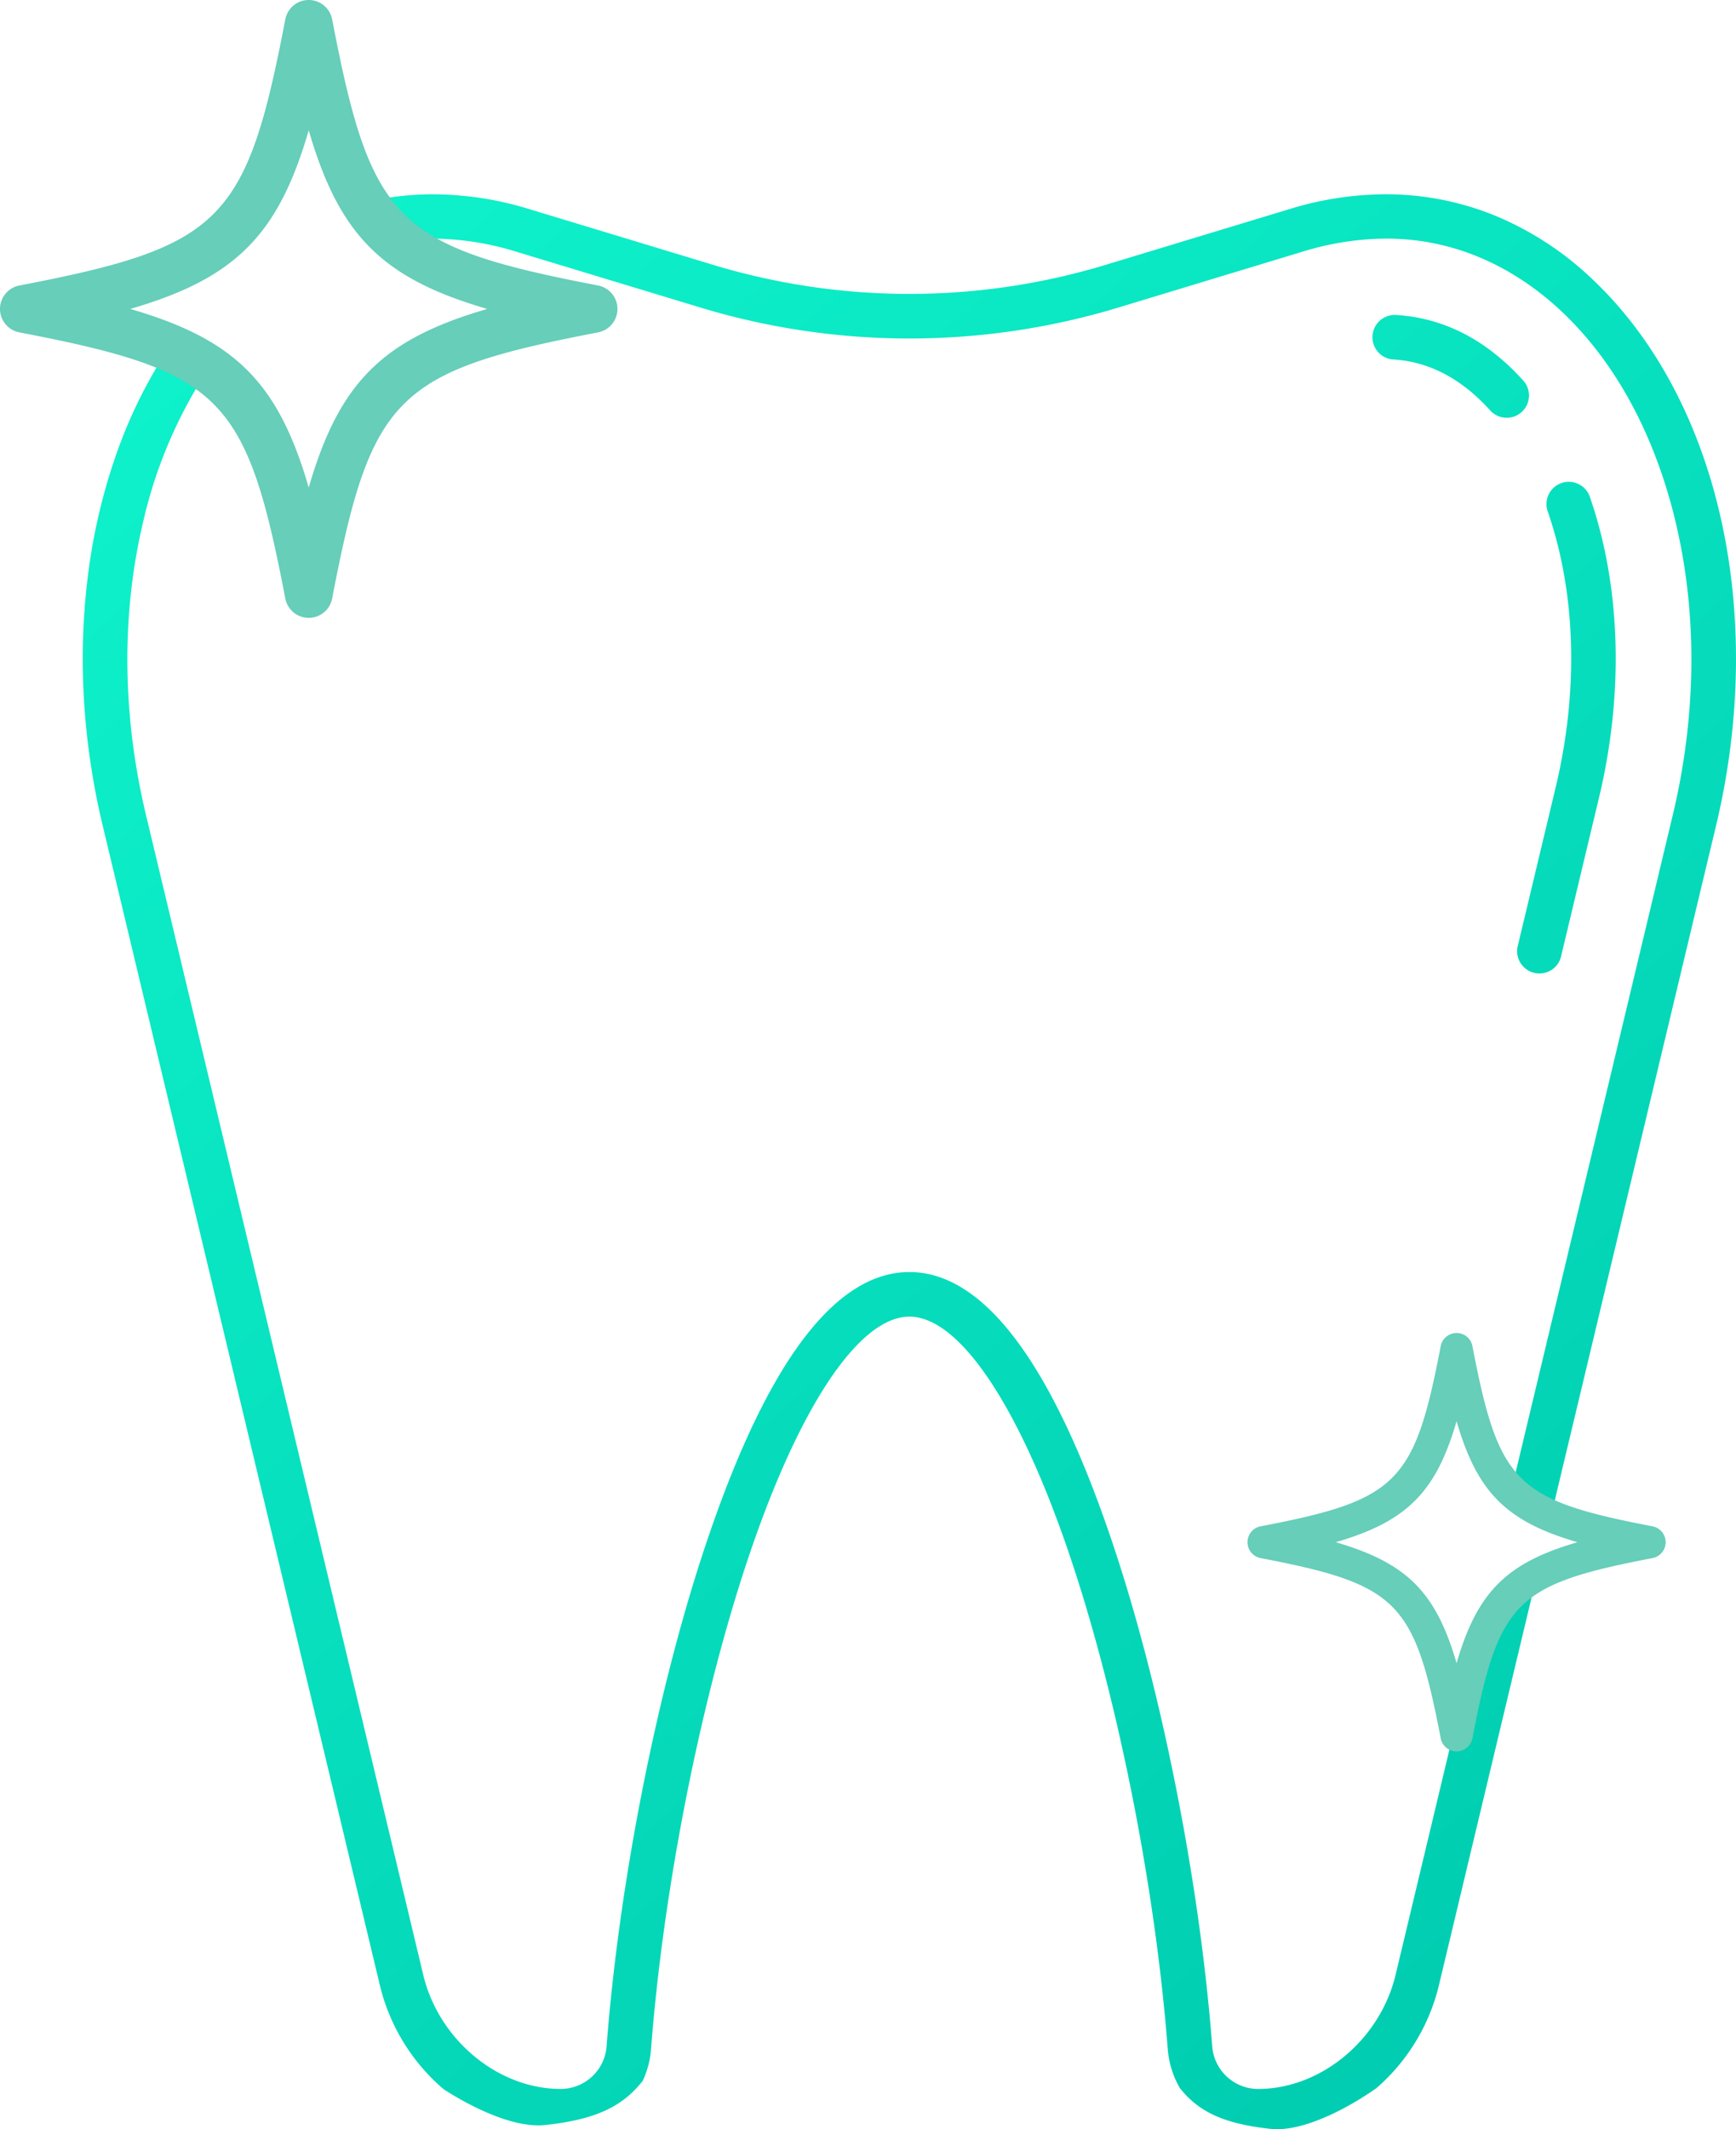 <svg xmlns="http://www.w3.org/2000/svg" xmlns:xlink="http://www.w3.org/1999/xlink" width="389.644" height="477.594" viewBox="0 0 389.644 477.594"><defs><linearGradient id="a" x1="0.062" y1="0.038" x2="0.798" y2="1" gradientUnits="objectBoundingBox"><stop offset="0" stop-color="#0ef2cb"/><stop offset="1" stop-color="#00ccb0"/></linearGradient></defs><g transform="translate(-106.891 -184.422)"><path d="M465.053,197.016a14.061,14.061,0,0,1-1.5-.079c-9.694-1.057-15.359-3.445-19.553-8.24-.251-.305-.5-.6-.736-.872a20.6,20.6,0,0,1-2.734-8.748c-2.722-35.518-10.915-77.24-21.383-108.885-11.482-34.714-25.167-55.438-36.608-55.438s-25.124,20.725-36.607,55.44c-10.469,31.652-18.662,73.375-21.383,108.887a20.369,20.369,0,0,1-1.882,7.127c-.321.369-.62.723-.889,1.05-4.489,5.13-10.548,7.683-20.912,8.813a15.069,15.069,0,0,1-1.61.085c-5.308,0-11.442-2.63-15.654-4.837-2.387-1.252-4.417-2.5-5.7-3.325h.037a44.23,44.23,0,0,1-14.261-23.3L201.466-95.429a162.737,162.737,0,0,1-4.238-28.986,150.6,150.6,0,0,1,1.052-27.974,131.364,131.364,0,0,1,6.093-25.867,108.868,108.868,0,0,1,10.885-22.663l9.159,4.294a104.422,104.422,0,0,0-13.924,33.382c-4.862,20.594-4.62,43.237.7,65.482l62.221,260.123c3.491,14.608,16.775,25.624,30.9,25.624h.118a10.352,10.352,0,0,0,10.15-9.671c2.777-36.264,11.153-78.9,21.859-111.264,13.67-41.339,29.18-62.3,46.1-62.3s32.427,20.961,46.1,62.3c10.7,32.359,19.081,74.992,21.859,111.262a10.355,10.355,0,0,0,10.137,9.677h.134c14.122,0,27.406-11.016,30.9-25.625L508.211,93.2l2.747-6.127,11.75-15.233,1-.437-22.312,93.3a44.213,44.213,0,0,1-14.2,23.244l-.085.031-.006,0a68.04,68.04,0,0,1-7.418,4.519C475.754,194.557,470.018,197.016,465.053,197.016ZM526.7,58.872h0l-3.994-1.4-5.117-3.5L553.88-97.761c5.318-22.238,5.558-44.881.692-65.482-4.634-19.617-13.5-36.034-25.648-47.477-7.906-7.452-21.151-16.336-39.353-16.336a64.721,64.721,0,0,0-18.734,2.914l-40.473,12.268a161.855,161.855,0,0,1-47.829,7.221,161.863,161.863,0,0,1-47.829-7.221l-40.478-12.268a64.706,64.706,0,0,0-18.733-2.914,54.877,54.877,0,0,0-7.243.479l-6.5-8.938a65.658,65.658,0,0,1,13.909-1.48A74.091,74.091,0,0,1,297.13-233.7l40.477,12.263a152.067,152.067,0,0,0,44.927,6.782,152.055,152.055,0,0,0,44.926-6.782l40.475-12.269A74.131,74.131,0,0,1,489.408-237a64.778,64.778,0,0,1,24.6,4.8A70.815,70.815,0,0,1,535.784-218c28.321,26.689,39.241,74.8,27.821,122.566ZM523.951-62.221a5.04,5.04,0,0,1-1.167-.139,4.97,4.97,0,0,1-3.1-2.247,4.959,4.959,0,0,1-.6-3.778l8.527-35.658c5.176-21.659,4.536-43.613-1.8-61.818a4.977,4.977,0,0,1,.22-3.821,4.962,4.962,0,0,1,2.859-2.544,4.946,4.946,0,0,1,1.647-.28,5.011,5.011,0,0,1,2.175.5,4.961,4.961,0,0,1,2.547,2.86c6.957,19.99,7.695,43.938,2.076,67.431l-8.528,35.658A4.983,4.983,0,0,1,523.951-62.221Zm-7.344-124.648a5.014,5.014,0,0,1-3.716-1.653c-6.4-7.1-13.709-10.948-21.715-11.422a4.973,4.973,0,0,1-3.443-1.671,4.966,4.966,0,0,1-1.253-3.616,5,5,0,0,1,4.985-4.7c.114,0,.215,0,.3.009,10.724.634,20.331,5.583,28.555,14.711a4.965,4.965,0,0,1,1.279,3.607,4.968,4.968,0,0,1-1.647,3.455A4.994,4.994,0,0,1,516.607-186.869Z" transform="translate(-71.535 465)" fill="url(#a)"/><path d="M520.366,152.911c-5.9-30.745-9.678-34.522-40.423-40.422a3.627,3.627,0,0,1,0-7.124c30.745-5.9,34.522-9.677,40.423-40.422a3.626,3.626,0,0,1,7.122,0c5.9,30.745,9.678,34.522,40.423,40.422a3.627,3.627,0,0,1,0,7.124c-30.745,5.9-34.522,9.677-40.423,40.422a3.626,3.626,0,0,1-7.122,0ZM496.8,108.928c15.949,4.64,22.488,11.179,27.128,27.129,4.64-15.95,11.18-22.488,27.129-27.129-15.949-4.64-22.488-11.179-27.129-27.129C519.286,97.748,512.747,104.288,496.8,108.928ZM261.036-102.756c-8.713-45.4-14.291-50.977-59.69-59.689A5.357,5.357,0,0,1,197-167.7a5.356,5.356,0,0,1,4.346-5.26c45.4-8.711,50.978-14.289,59.69-59.689A5.354,5.354,0,0,1,266.295-237a5.355,5.355,0,0,1,5.259,4.346c8.713,45.4,14.29,50.978,59.689,59.689a5.356,5.356,0,0,1,4.346,5.26,5.356,5.356,0,0,1-4.346,5.26c-45.4,8.712-50.978,14.289-59.689,59.689a5.355,5.355,0,0,1-5.259,4.347A5.355,5.355,0,0,1,261.036-102.756Zm-34.8-64.948c23.551,6.853,33.207,16.508,40.059,40.06,6.851-23.552,16.508-33.207,40.059-40.06-23.551-6.853-33.208-16.508-40.059-40.06C259.443-184.212,249.787-174.556,226.236-167.7Z" transform="translate(-90.11 421.422)" fill="#66ceb9"/></g></svg>